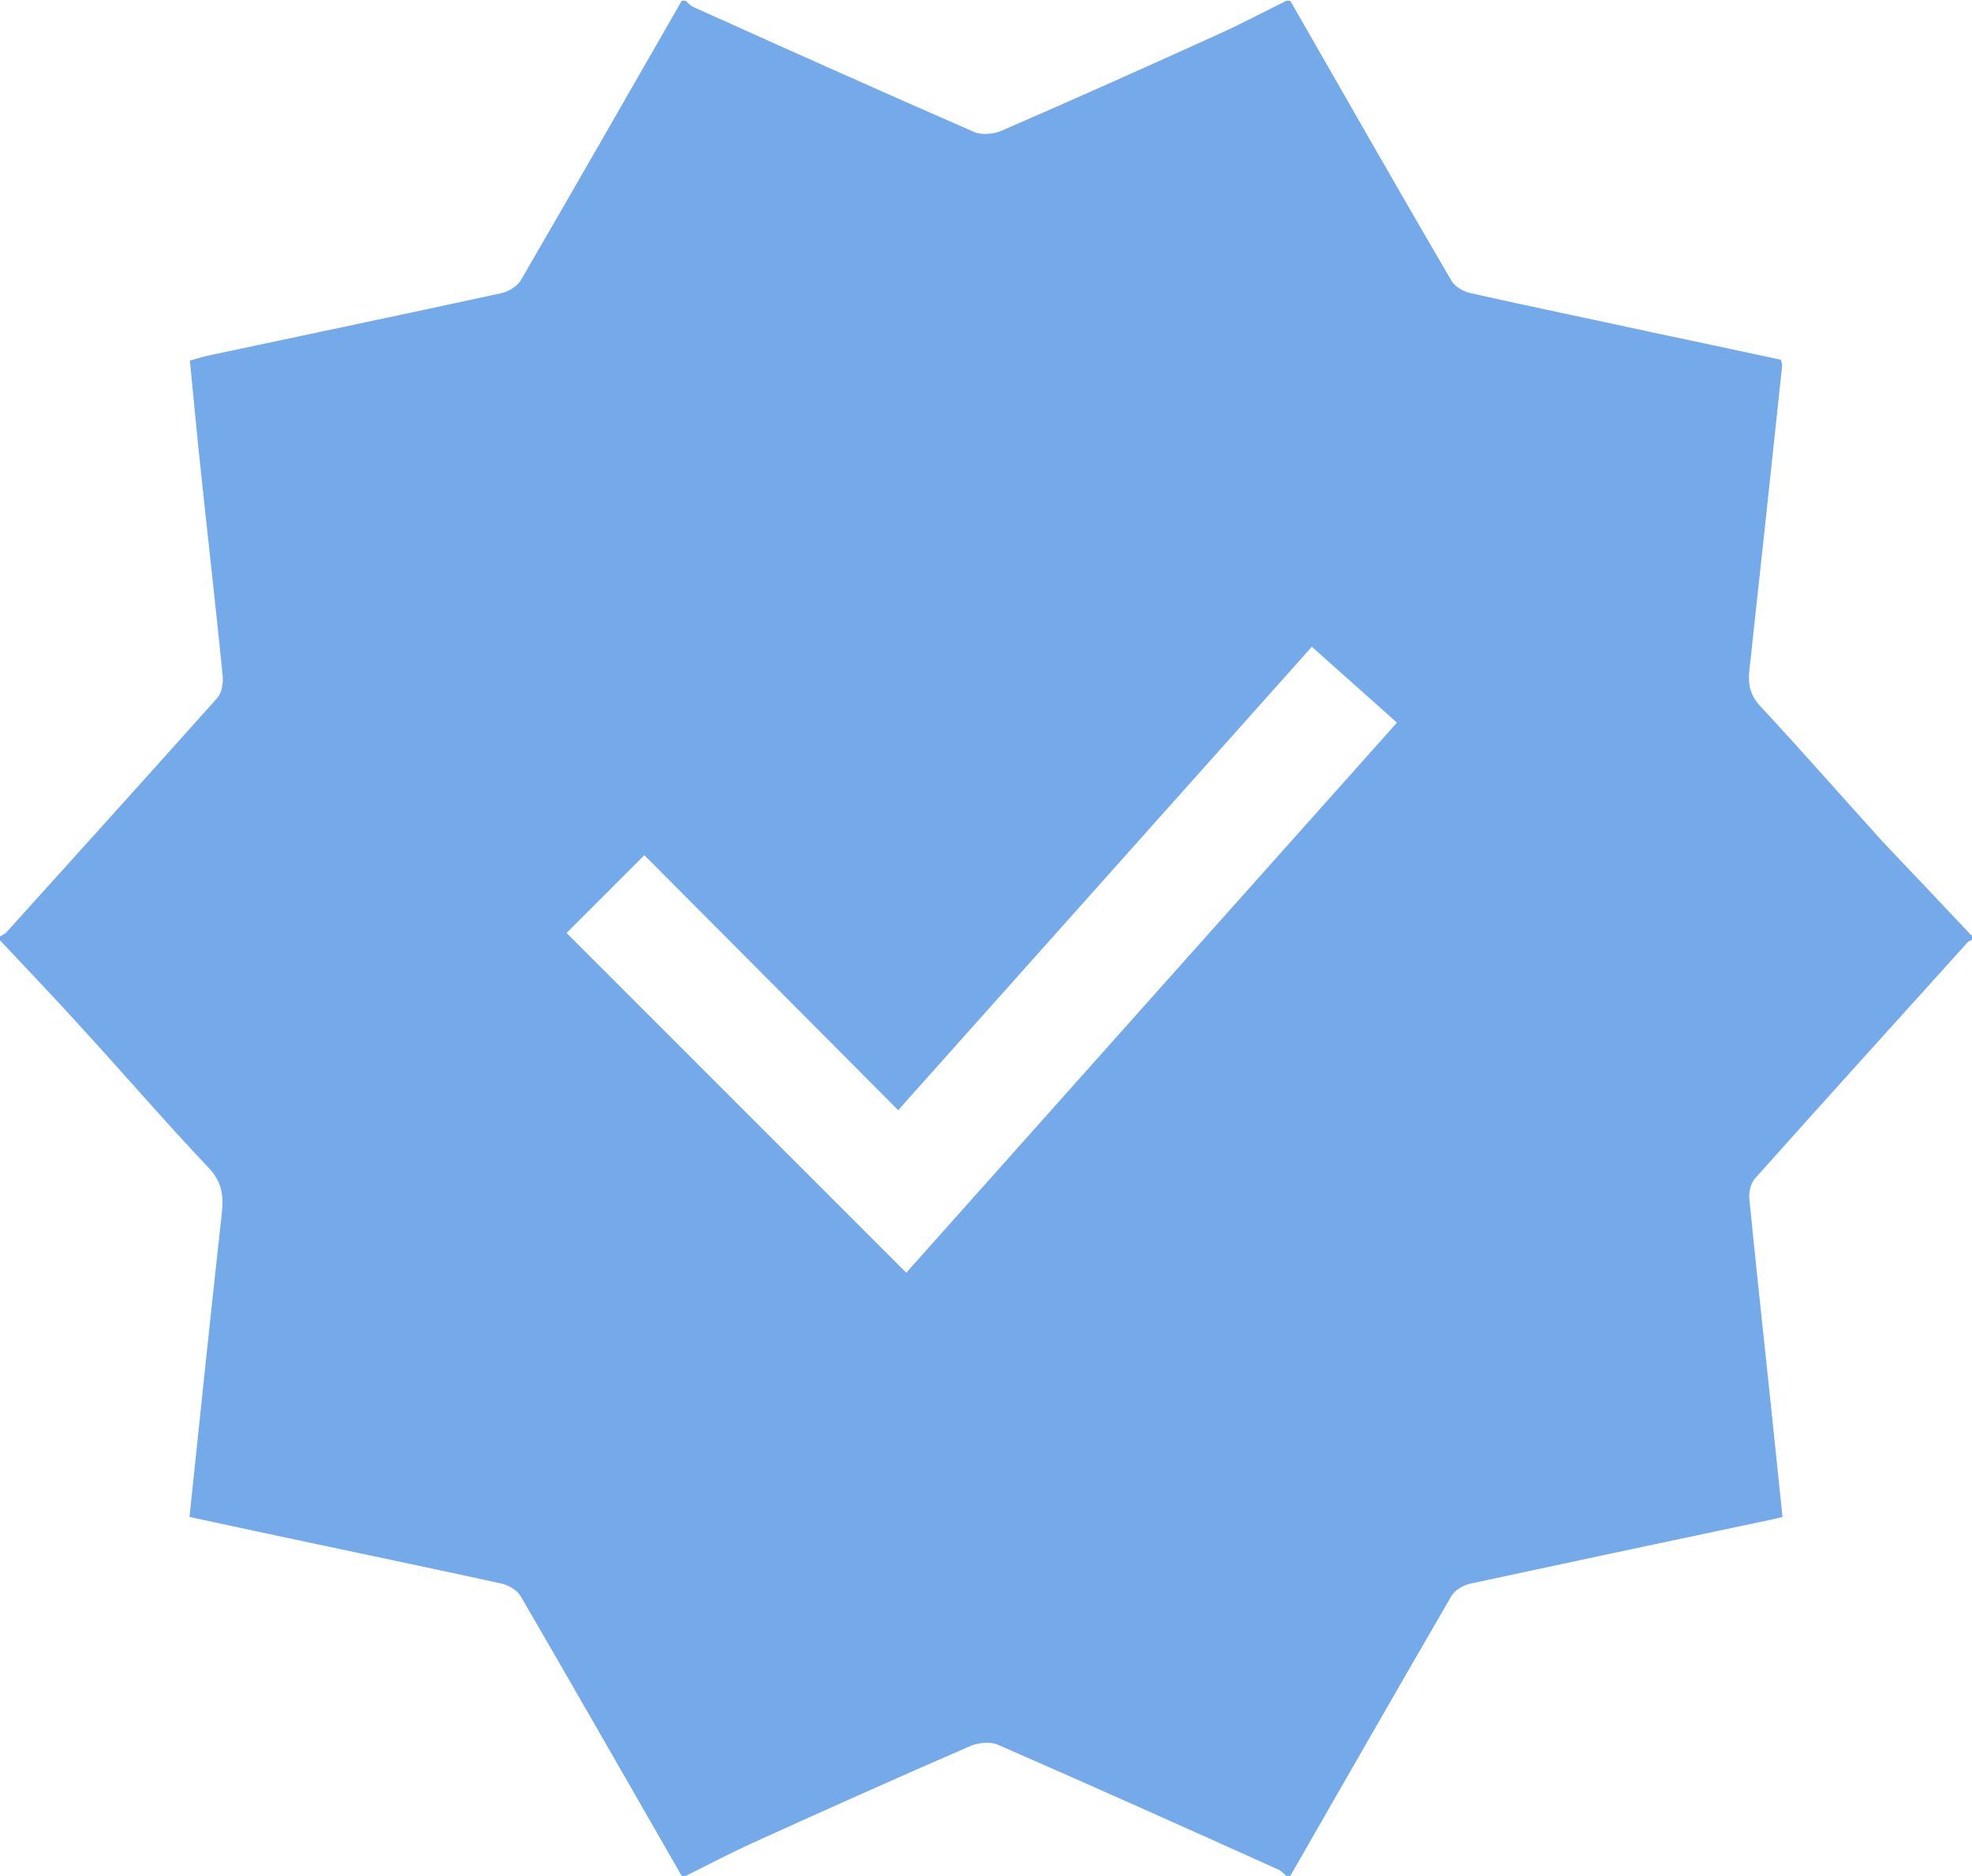 <?xml version="1.0" encoding="utf-8"?>
<!-- Generator: Adobe Illustrator 23.0.1, SVG Export Plug-In . SVG Version: 6.00 Build 0)  -->
<svg version="1.1" id="Layer_1" xmlns="http://www.w3.org/2000/svg" xmlns:xlink="http://www.w3.org/1999/xlink" x="0px" y="0px"
	 viewBox="0 0 512 487" style="enable-background:new 0 0 512 487;" xml:space="preserve">
<style type="text/css">
	.st0{fill:#75AAEA;}
</style>
<path class="st0" d="M512,243c0,0.3,0,0.7,0,1c-0.4,0.2-0.9,0.3-1.2,0.7c-18.4,20.4-36.9,40.8-55.2,61.3c-1.1,1.3-1.6,3.6-1.4,5.4
	c1.7,16.9,3.5,33.8,5.3,50.7c1.1,10.5,2.2,21.1,3.3,31.7c-2.2,0.5-4,1-5.8,1.3c-25.1,5.3-50.1,10.6-75.2,16c-1.9,0.4-4.1,1.7-5,3.3
	c-14,24.1-27.9,48.4-41.8,72.6c-0.3,0-0.7,0-1,0c-0.7-0.6-1.4-1.4-2.2-1.7c-24.2-10.9-48.5-21.8-72.8-32.4c-1.9-0.8-4.9-0.5-6.9,0.3
	c-18.9,8.2-37.7,16.6-56.4,25.1c-6,2.7-11.8,5.8-17.7,8.7c-0.3,0-0.7,0-1,0c-13.9-24.2-27.8-48.5-41.8-72.6c-0.9-1.6-3.2-2.9-5-3.3
	c-15.9-3.5-31.9-6.8-47.8-10.2c-11-2.3-22-4.7-33.2-7.1c2.8-26.7,5.5-52.8,8.4-78.9c0.5-4.6,0-8.1-3.4-11.7
	c-11-11.6-21.4-23.7-32.2-35.5c-7.2-8-14.7-15.8-22-23.6c0-0.3,0-0.7,0-1c0.5-0.3,1.2-0.6,1.6-1c18.3-20.3,36.6-40.5,54.8-60.9
	c1.2-1.3,1.6-3.9,1.4-5.9c-1.7-17.2-3.7-34.4-5.5-51.6c-1.1-10-2-20.1-3-30.1c1.9-0.5,3.4-1,4.8-1.3c25.4-5.4,50.8-10.7,76.1-16.2
	c1.8-0.4,4.1-1.8,5-3.3c14-24.1,27.9-48.4,41.8-72.6c0.3,0,0.7,0,1,0c0.7,0.6,1.4,1.4,2.2,1.7c24.2,10.9,48.5,21.8,72.8,32.4
	c1.9,0.8,4.9,0.5,6.9-0.3c18.9-8.2,37.7-16.6,56.4-25.1c6-2.7,11.8-5.8,17.7-8.7c0.3,0,0.7,0,1,0c13.9,24.2,27.7,48.5,41.8,72.6
	c0.9,1.6,3.1,2.9,5,3.3c15.6,3.5,31.2,6.7,46.8,10.1c11.3,2.4,22.7,4.8,33.8,7.2c0.2,0.9,0.3,1.2,0.3,1.6c-2.8,26.3-5.6,52.6-8.5,79
	c-0.4,3.7,0.2,6.5,2.9,9.4c10.8,11.6,21.2,23.5,31.8,35.2C496.5,226.6,504.3,234.8,512,243z M167.3,222
	c-6.9,6.9-13.7,13.7-20.2,20.2c29.1,29.1,58.5,58.5,88.2,88.2c42.3-47.4,84.7-95,127.4-142.8c-7.6-6.8-14.8-13.2-22.1-19.7
	c-35.8,40.1-71.4,80-107.4,120.3C210.9,265.8,189,243.8,167.3,222z"/>
</svg>
